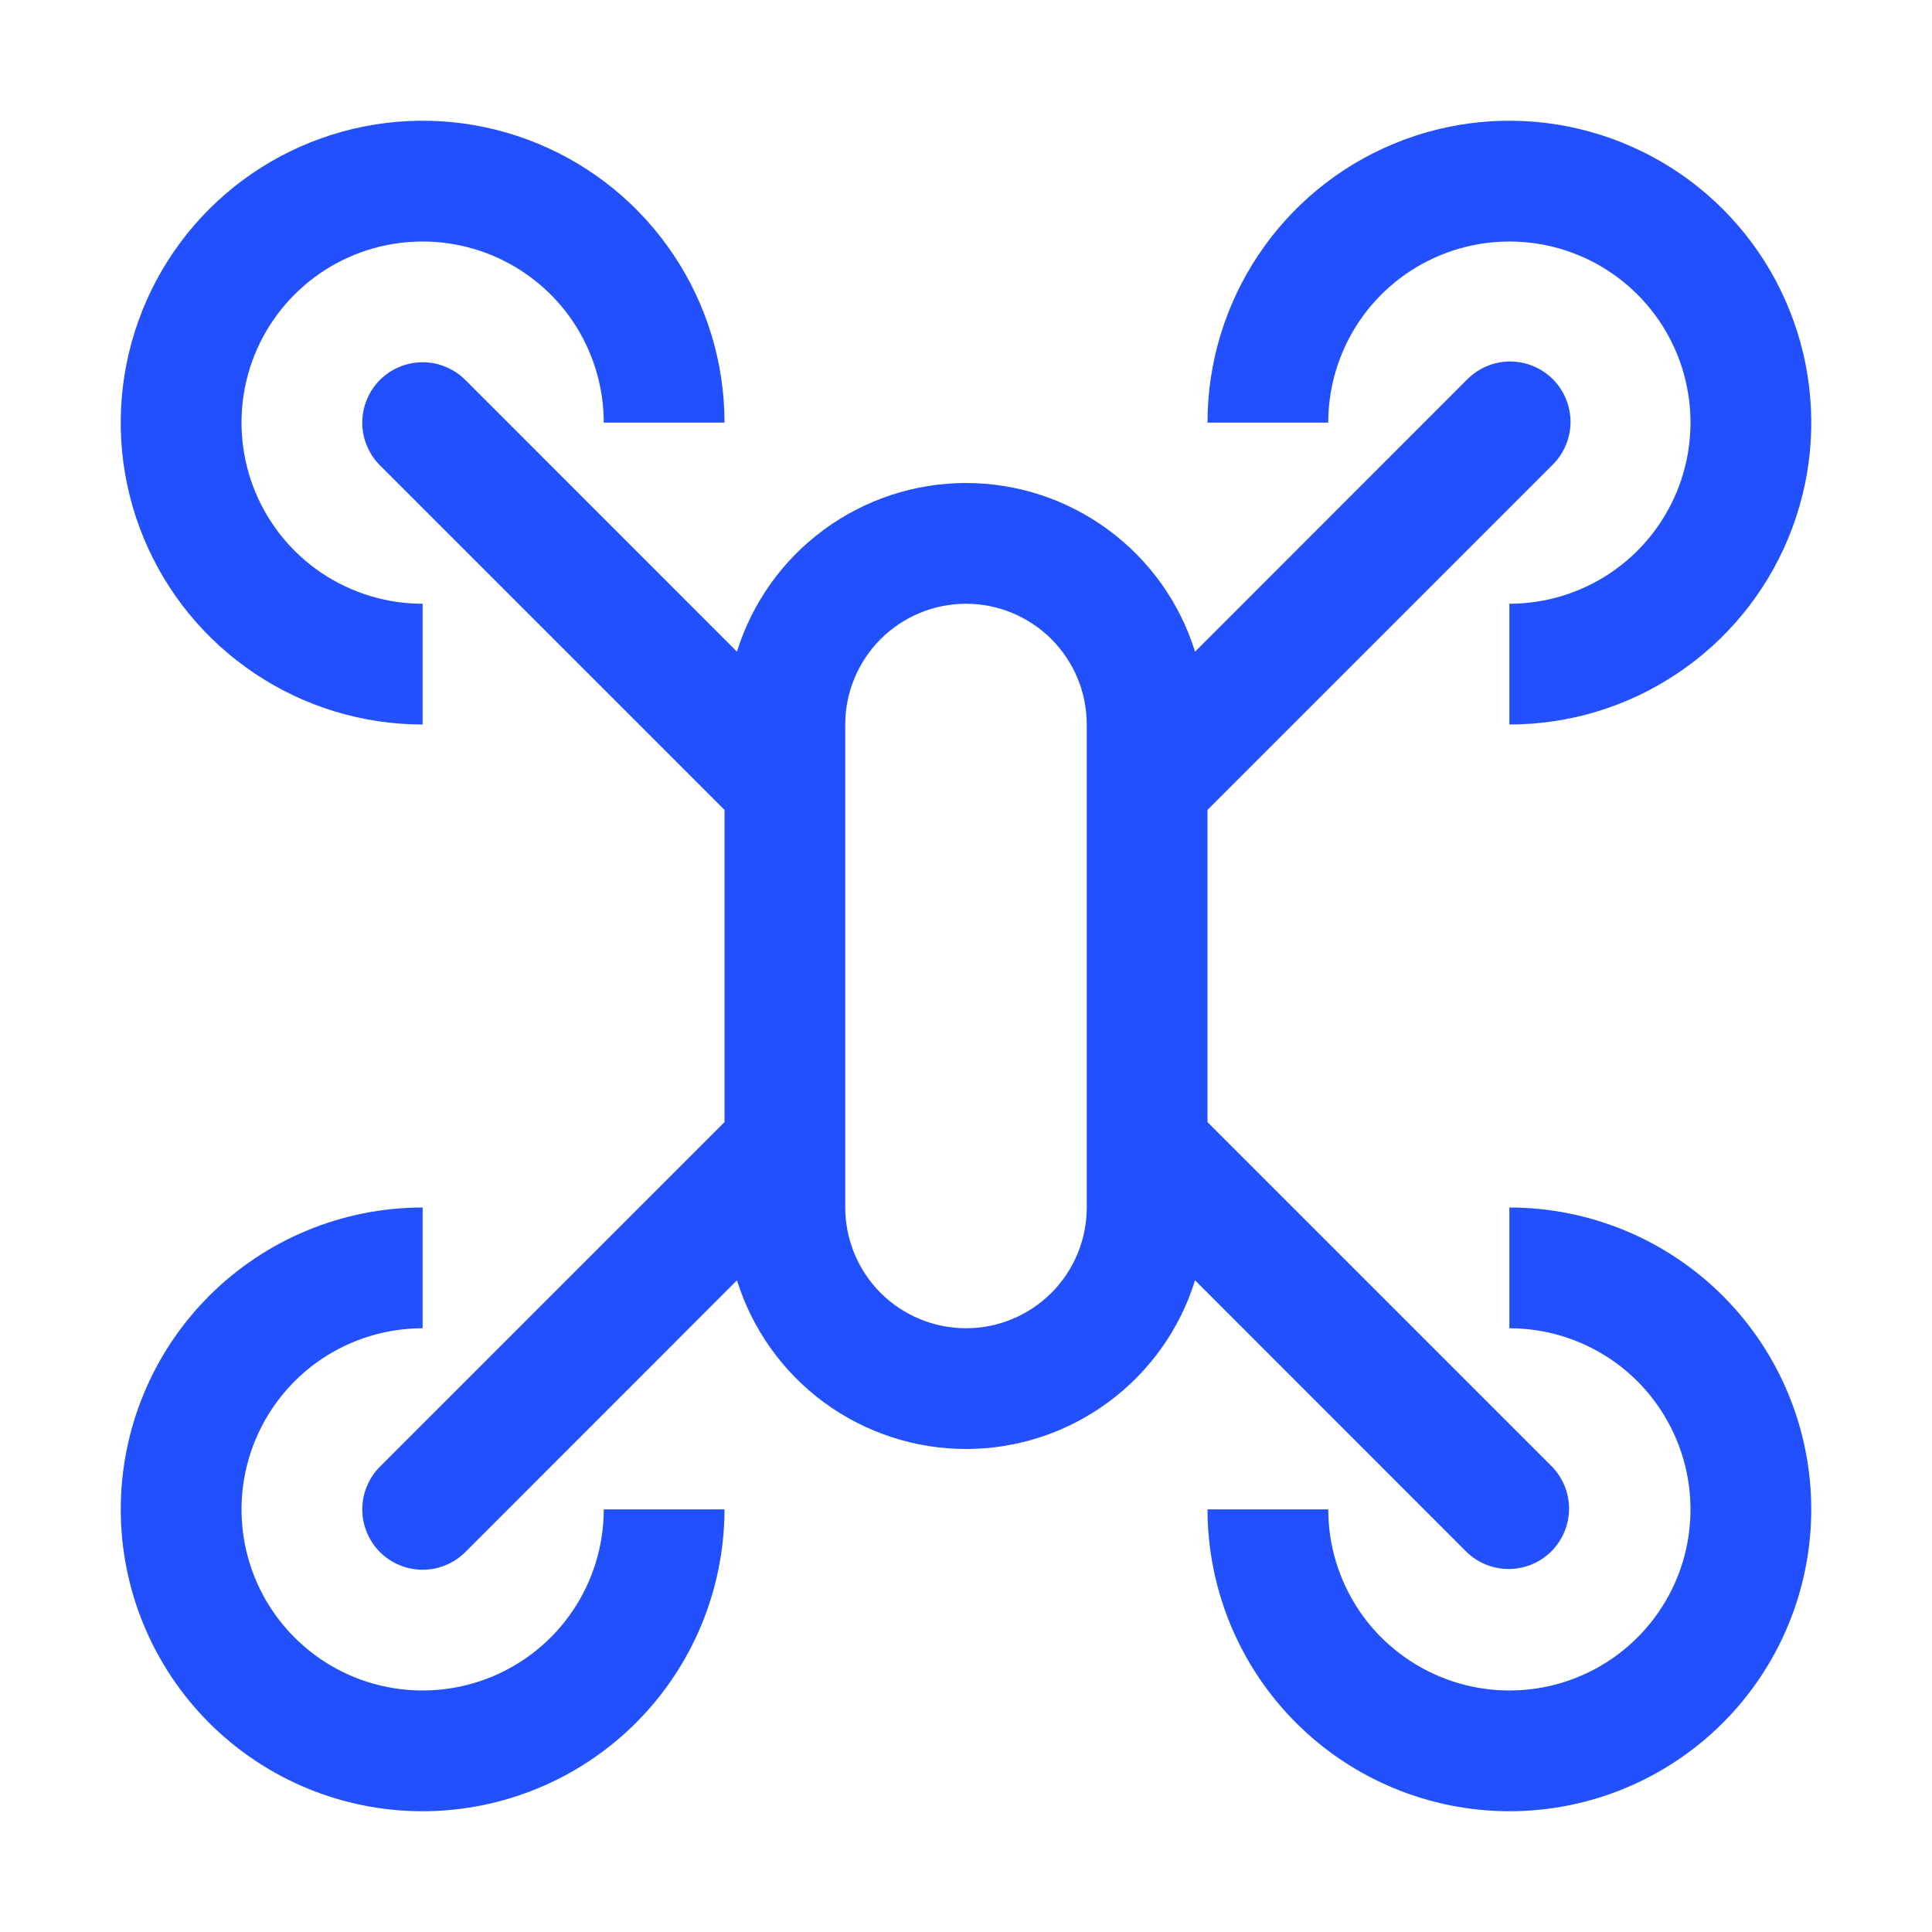 <svg width="20" height="20" viewBox="0 0 20 20" fill="none" xmlns="http://www.w3.org/2000/svg">
<path d="M4.375 7.5C3.757 7.5 3.153 7.317 2.639 6.973C2.125 6.63 1.724 6.142 1.488 5.571C1.251 5 1.189 4.372 1.31 3.765C1.431 3.159 1.728 2.602 2.165 2.165C2.602 1.728 3.159 1.431 3.765 1.31C4.372 1.189 5 1.251 5.571 1.488C6.142 1.724 6.63 2.125 6.973 2.639C7.317 3.153 7.5 3.757 7.5 4.375H6.25C6.25 4.004 6.14 3.642 5.934 3.333C5.728 3.025 5.435 2.785 5.093 2.643C4.75 2.501 4.373 2.464 4.009 2.536C3.645 2.608 3.311 2.787 3.049 3.049C2.787 3.311 2.608 3.645 2.536 4.009C2.464 4.373 2.501 4.75 2.643 5.093C2.785 5.435 3.025 5.728 3.333 5.934C3.642 6.14 4.004 6.25 4.375 6.25V7.5Z" fill="#2250FC"/>
<path d="M15.625 7.5V6.25C15.996 6.25 16.358 6.14 16.667 5.934C16.975 5.728 17.215 5.435 17.357 5.093C17.499 4.75 17.536 4.373 17.464 4.009C17.392 3.645 17.213 3.311 16.951 3.049C16.689 2.787 16.355 2.608 15.991 2.536C15.627 2.464 15.25 2.501 14.908 2.643C14.565 2.785 14.272 3.025 14.066 3.333C13.86 3.642 13.75 4.004 13.75 4.375H12.5C12.5 3.757 12.683 3.153 13.027 2.639C13.37 2.125 13.858 1.724 14.429 1.488C15 1.251 15.629 1.189 16.235 1.31C16.841 1.431 17.398 1.728 17.835 2.165C18.272 2.602 18.569 3.159 18.69 3.765C18.811 4.372 18.749 5 18.512 5.571C18.276 6.142 17.875 6.63 17.361 6.973C16.847 7.317 16.243 7.5 15.625 7.5Z" fill="#2250FC"/>
<path d="M4.375 18.75C3.546 18.75 2.751 18.421 2.165 17.835C1.579 17.249 1.25 16.454 1.25 15.625C1.25 14.796 1.579 14.001 2.165 13.415C2.751 12.829 3.546 12.5 4.375 12.5V13.75C4.004 13.75 3.642 13.86 3.333 14.066C3.025 14.272 2.785 14.565 2.643 14.908C2.501 15.25 2.464 15.627 2.536 15.991C2.608 16.355 2.787 16.689 3.049 16.951C3.311 17.213 3.645 17.392 4.009 17.464C4.373 17.536 4.75 17.499 5.093 17.357C5.435 17.215 5.728 16.975 5.934 16.667C6.14 16.358 6.25 15.996 6.25 15.625H7.5C7.499 16.453 7.17 17.248 6.584 17.834C5.998 18.42 5.204 18.749 4.375 18.75Z" fill="#2250FC"/>
<path d="M15.625 18.75C14.796 18.749 14.002 18.42 13.416 17.834C12.83 17.248 12.501 16.453 12.5 15.625H13.75C13.75 15.996 13.86 16.358 14.066 16.667C14.272 16.975 14.565 17.215 14.908 17.357C15.25 17.499 15.627 17.536 15.991 17.464C16.355 17.392 16.689 17.213 16.951 16.951C17.213 16.689 17.392 16.355 17.464 15.991C17.536 15.627 17.499 15.25 17.357 14.908C17.215 14.565 16.975 14.272 16.667 14.066C16.358 13.86 15.996 13.75 15.625 13.75V12.5C16.454 12.5 17.249 12.829 17.835 13.415C18.421 14.001 18.75 14.796 18.75 15.625C18.75 16.454 18.421 17.249 17.835 17.835C17.249 18.421 16.454 18.75 15.625 18.75Z" fill="#2250FC"/>
<path d="M12.5 11.616V8.384L16.067 4.817C16.127 4.759 16.174 4.69 16.207 4.614C16.24 4.538 16.257 4.456 16.258 4.373C16.258 4.29 16.243 4.207 16.211 4.131C16.18 4.054 16.133 3.984 16.075 3.925C16.016 3.867 15.946 3.82 15.869 3.789C15.793 3.757 15.71 3.742 15.627 3.742C15.544 3.743 15.462 3.76 15.386 3.793C15.31 3.826 15.241 3.873 15.183 3.933L12.371 6.746C12.214 6.24 11.899 5.798 11.472 5.484C11.046 5.17 10.53 5 10 5C9.47 5 8.955 5.17 8.528 5.484C8.101 5.798 7.786 6.24 7.629 6.746L4.817 3.933C4.759 3.875 4.69 3.829 4.614 3.798C4.538 3.766 4.457 3.75 4.375 3.75C4.293 3.75 4.212 3.766 4.136 3.798C4.06 3.829 3.991 3.875 3.933 3.933C3.875 3.991 3.829 4.06 3.798 4.136C3.766 4.212 3.75 4.293 3.75 4.375C3.75 4.457 3.766 4.538 3.798 4.614C3.829 4.69 3.875 4.759 3.933 4.817L7.5 8.384V11.616L3.933 15.183C3.875 15.241 3.829 15.31 3.798 15.386C3.766 15.462 3.75 15.543 3.75 15.625C3.75 15.707 3.766 15.788 3.798 15.864C3.829 15.94 3.875 16.009 3.933 16.067C3.991 16.125 4.06 16.171 4.136 16.202C4.212 16.234 4.293 16.25 4.375 16.25C4.457 16.25 4.538 16.234 4.614 16.202C4.69 16.171 4.759 16.125 4.817 16.067L7.629 13.254C7.787 13.76 8.102 14.202 8.528 14.516C8.955 14.83 9.471 15 10 15C10.53 15 11.046 14.83 11.472 14.516C11.899 14.202 12.214 13.76 12.371 13.254L15.183 16.067C15.301 16.181 15.459 16.244 15.623 16.242C15.787 16.241 15.944 16.175 16.06 16.059C16.175 15.943 16.241 15.787 16.243 15.623C16.244 15.459 16.181 15.301 16.067 15.183L12.5 11.616ZM11.25 12.5C11.25 12.832 11.118 13.149 10.884 13.384C10.649 13.618 10.332 13.75 10 13.75C9.668 13.75 9.351 13.618 9.116 13.384C8.882 13.149 8.75 12.832 8.75 12.5V7.5C8.75 7.168 8.882 6.851 9.116 6.616C9.351 6.382 9.668 6.25 10 6.25C10.332 6.25 10.649 6.382 10.884 6.616C11.118 6.851 11.25 7.168 11.25 7.5V12.5Z" fill="#2250FC"/>
</svg>
